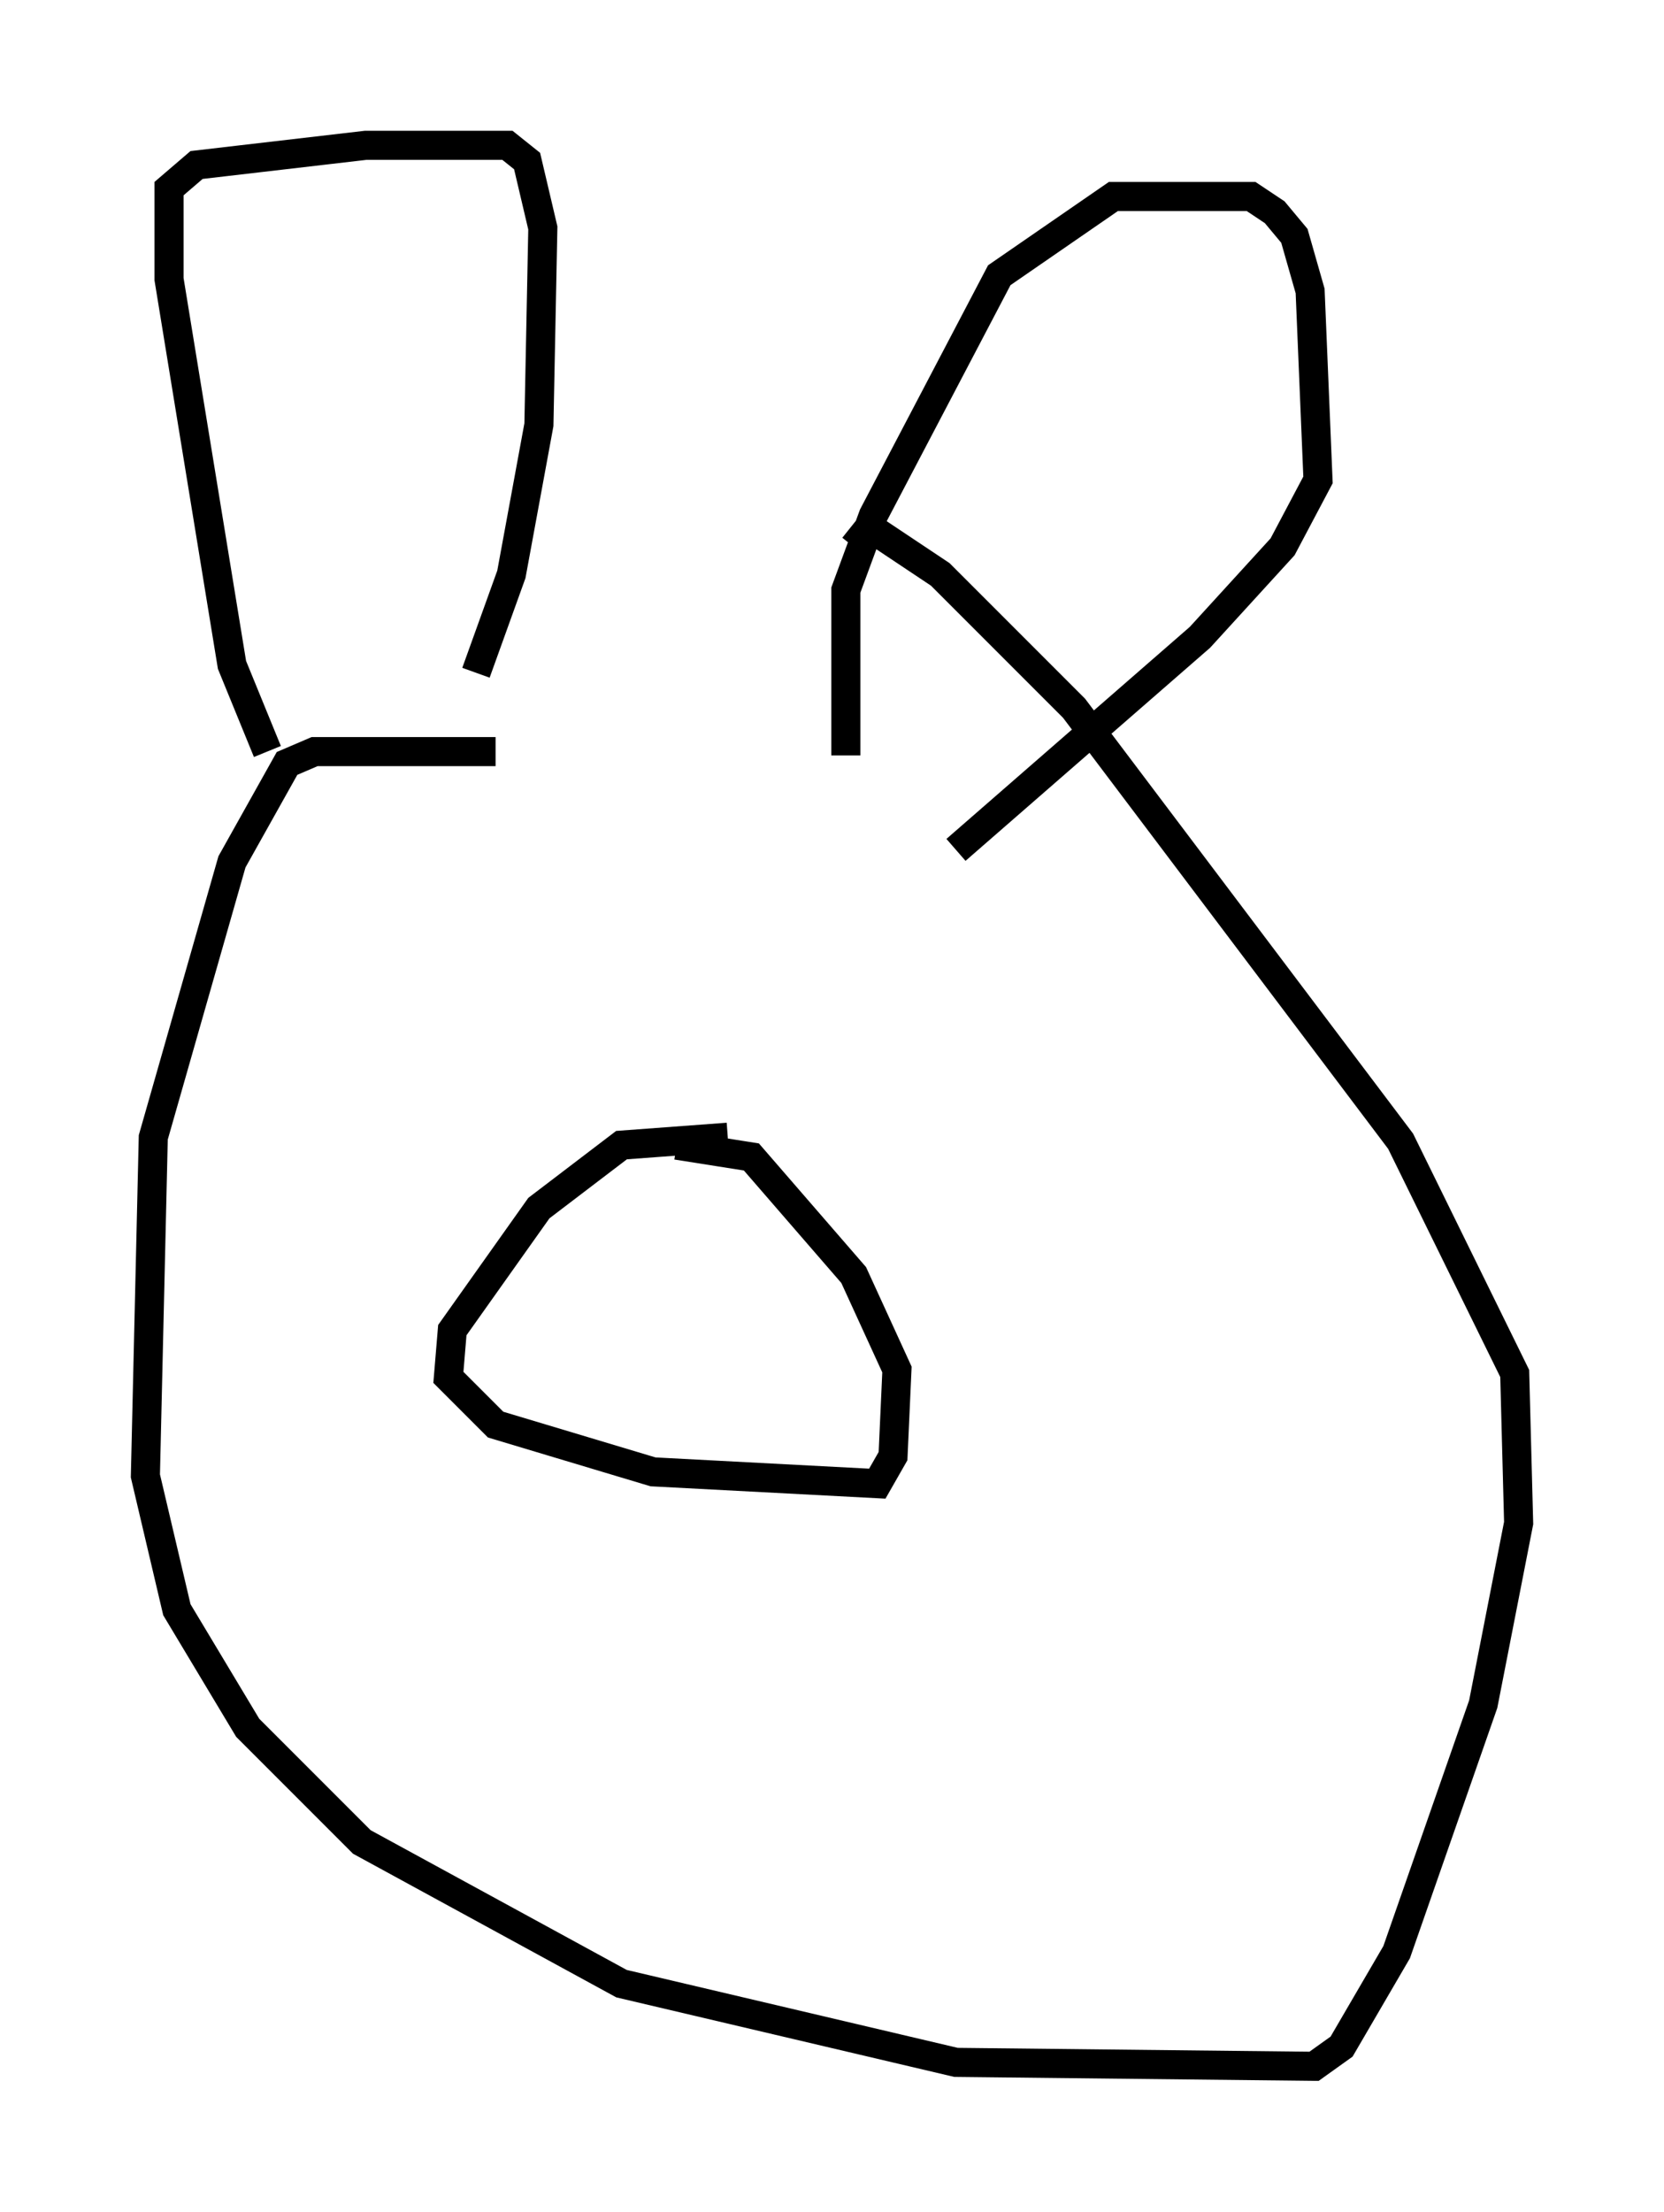 <?xml version="1.0" encoding="utf-8" ?>
<svg baseProfile="full" height="76.034" version="1.1" width="57.225" xmlns="http://www.w3.org/2000/svg" xmlns:ev="http://www.w3.org/2001/xml-events" xmlns:xlink="http://www.w3.org/1999/xlink"><defs /><rect fill="white" height="76.034" width="57.225" x="0" y="0" /><path d="M32.334, 26.515 m-15.291, -0.677 l-6.225, 0.0 -0.947, 0.406 l-1.894, 3.383 -2.706, 9.472 l-0.271, 11.637 1.083, 4.601 l2.436, 4.059 3.924, 3.924 l8.931, 4.871 11.502, 2.706 l12.314, 0.135 0.947, -0.677 l1.894, -3.248 2.977, -8.525 l1.218, -6.225 -0.135, -5.142 l-3.924, -7.984 -11.231, -14.885 l-4.601, -4.601 -2.436, -1.624 l-0.541, 0.677 m-20.162, 7.036 l-1.218, -2.977 -2.165, -13.261 l0.0, -3.112 0.947, -0.812 l5.819, -0.677 4.871, 0.0 l0.677, 0.541 0.541, 2.3 l-0.135, 6.766 -0.947, 5.142 l-1.218, 3.383 m12.72, 2.842 l0.0, -5.683 0.947, -2.571 l4.33, -8.254 3.924, -2.706 l4.736, 0.0 0.812, 0.541 l0.677, 0.812 0.541, 1.894 l0.271, 6.495 -1.218, 2.3 l-2.842, 3.112 -8.39, 7.307 m-7.848, 9.878 l-3.654, 0.271 -2.842, 2.165 l-2.977, 4.195 -0.135, 1.624 l1.624, 1.624 5.413, 1.624 l7.713, 0.406 0.541, -0.947 l0.135, -2.977 -1.488, -3.248 l-3.518, -4.059 -2.571, -0.406 m-2.165, 5.954 l0.0, 0.0 m1.083, 0.271 l0.0, 0.0 " fill="none" stroke="black" stroke-width="1" /></svg>